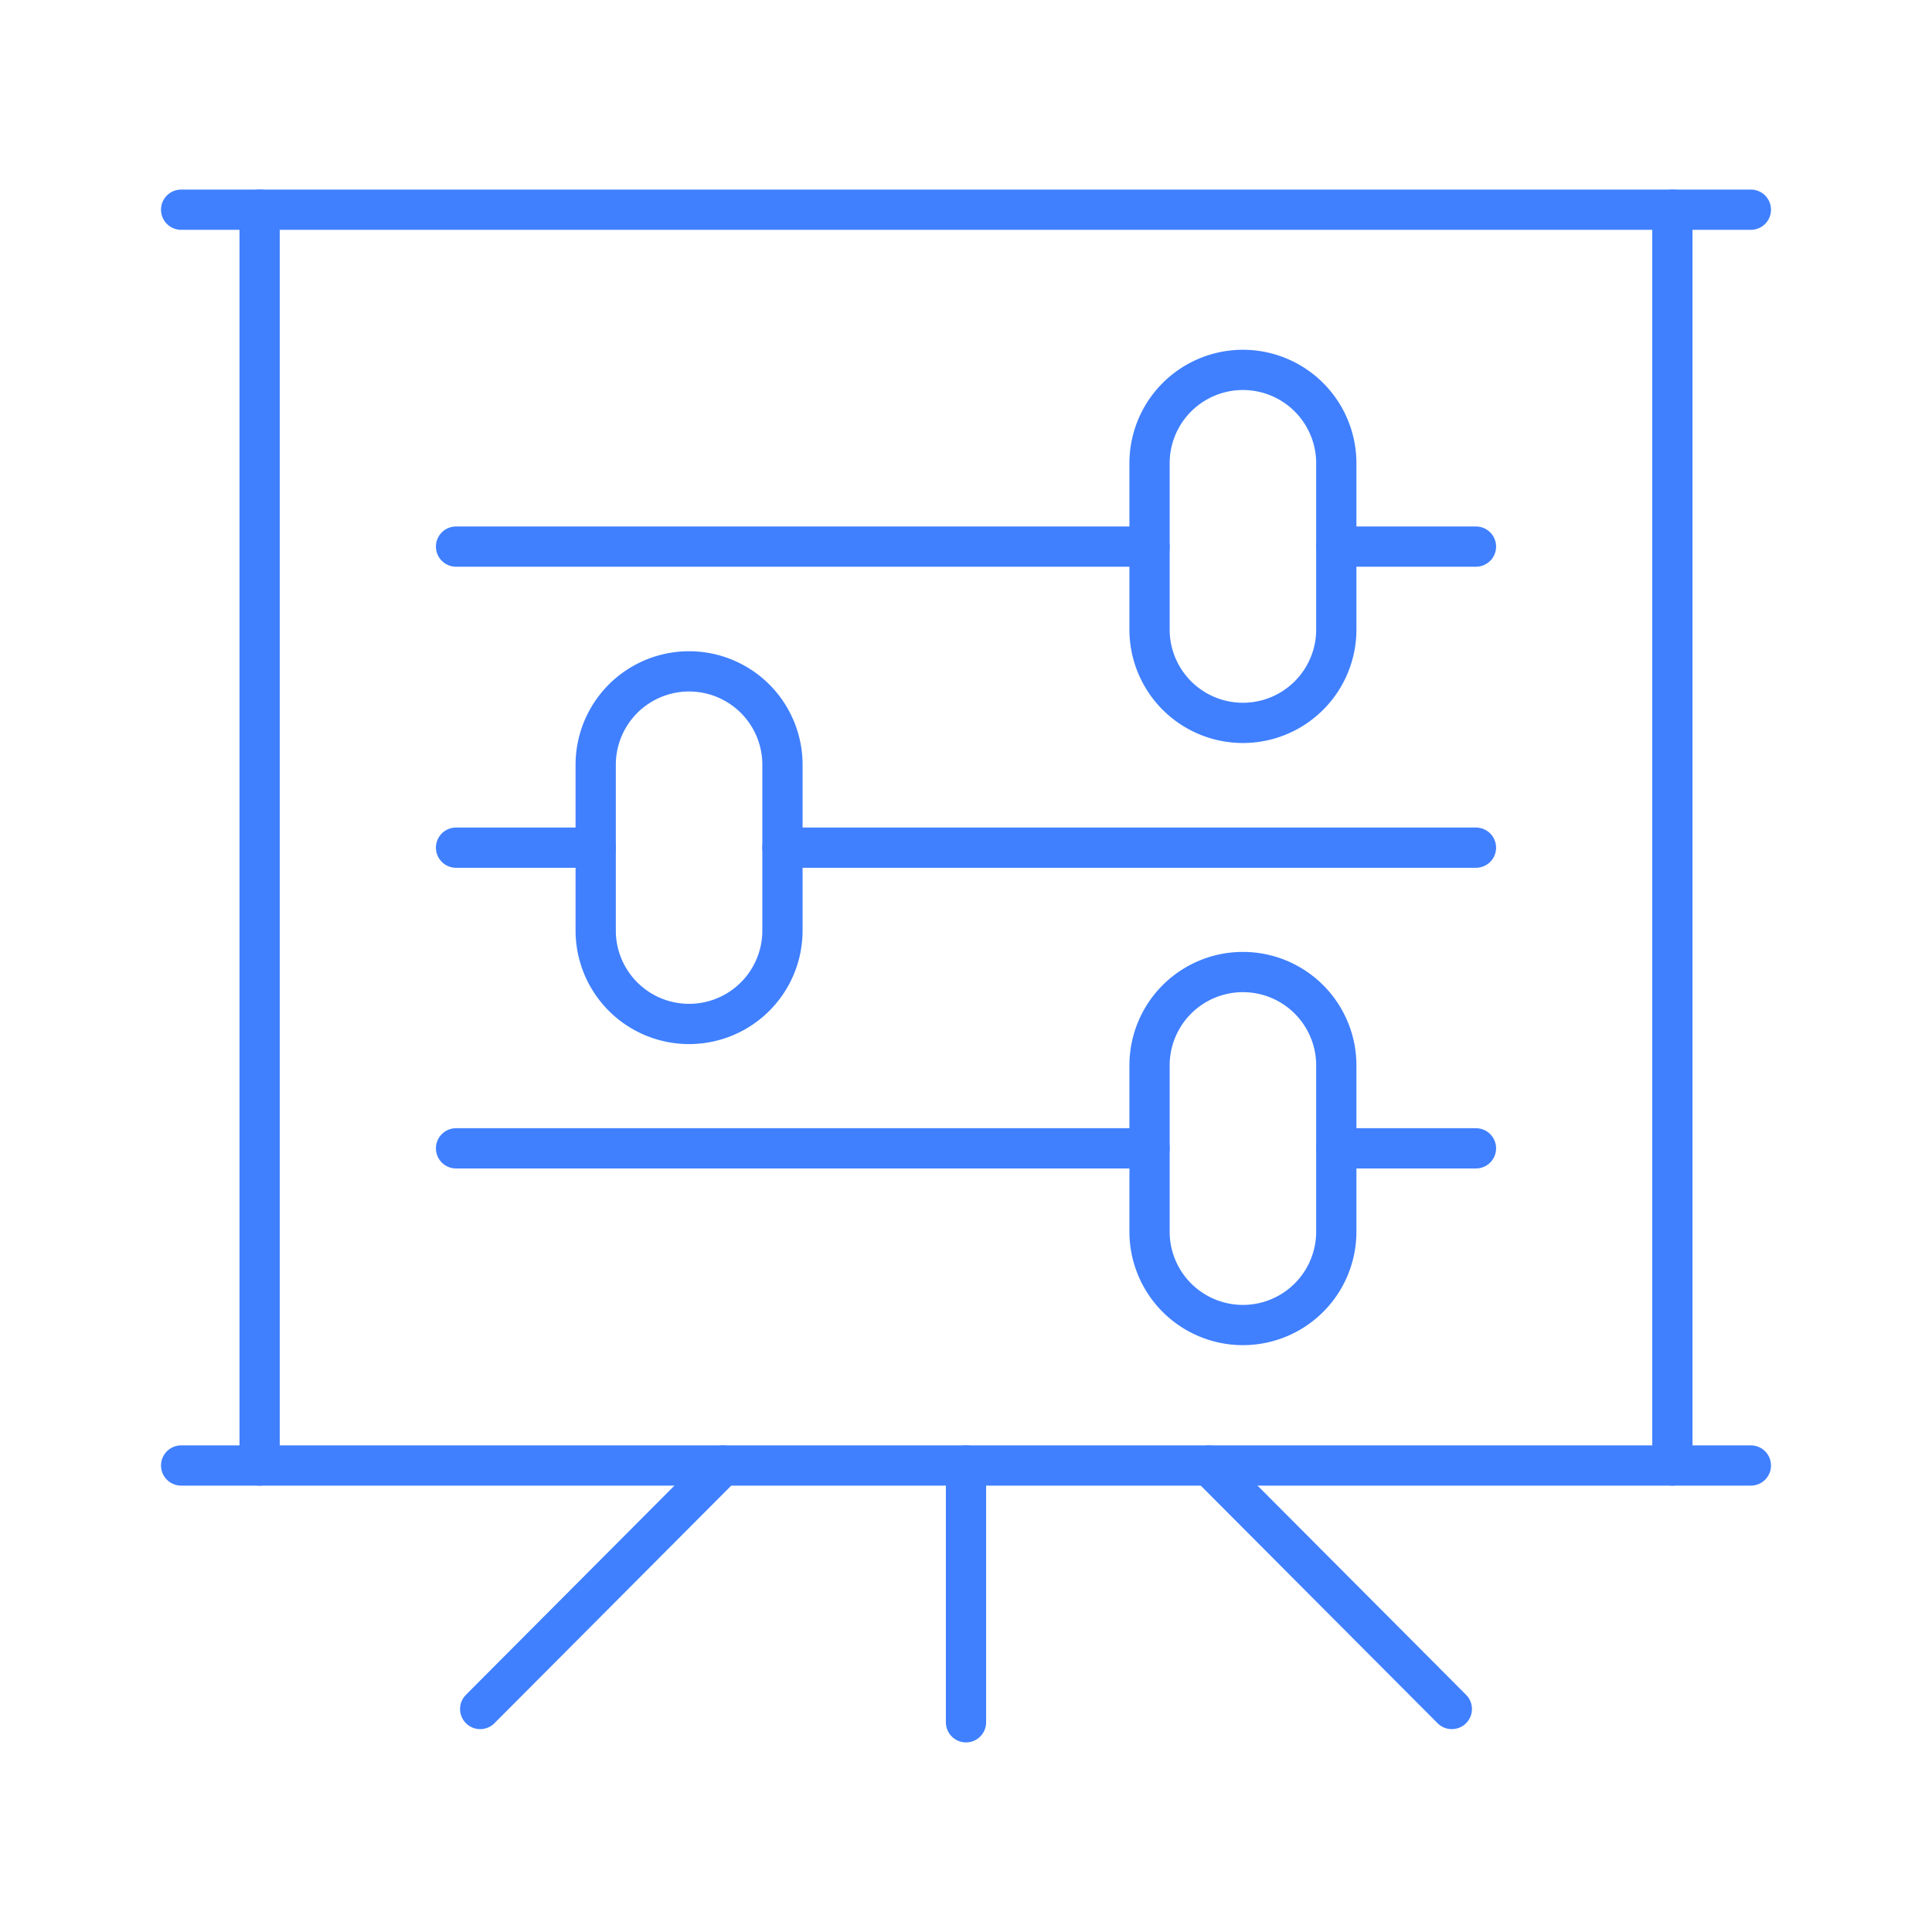 <svg xmlns="http://www.w3.org/2000/svg" viewBox="0 0 48 48"><defs><style>.a{fill:none;stroke:#4080ff;stroke-linecap:round;stroke-linejoin:round;}</style></defs><line class="a" x1="43.5" y1="5.21" x2="4.5" y2="5.21"/><line class="a" x1="41.55" y1="36.41" x2="41.55" y2="5.21"/><line class="a" x1="4.5" y1="36.41" x2="43.5" y2="36.41"/><line class="a" x1="6.45" y1="5.21" x2="6.45" y2="36.41"/><path class="a" d="M33.2,15.64a2.32,2.32,0,1,1-4.64,0V11.51a2.32,2.32,0,0,1,4.64,0Z"/><path class="a" d="M19.44,23.12a2.32,2.32,0,0,1-4.64,0V19a2.32,2.32,0,0,1,4.64,0Z"/><path class="a" d="M33.2,30.6a2.32,2.32,0,0,1-4.64,0V26.47a2.32,2.32,0,0,1,4.64,0Z"/><line class="a" x1="11.33" y1="13.58" x2="28.56" y2="13.58"/><line class="a" x1="11.33" y1="28.53" x2="28.56" y2="28.53"/><line class="a" x1="33.2" y1="13.58" x2="36.67" y2="13.58"/><line class="a" x1="33.2" y1="28.53" x2="36.67" y2="28.53"/><line class="a" x1="19.44" y1="21.06" x2="36.67" y2="21.06"/><line class="a" x1="14.8" y1="21.06" x2="11.33" y2="21.06"/><line class="a" x1="11.93" y1="42.46" x2="17.96" y2="36.41"/><line class="a" x1="24" y1="36.41" x2="24" y2="42.79"/><line class="a" x1="36.07" y1="42.46" x2="30.04" y2="36.41"/></svg>